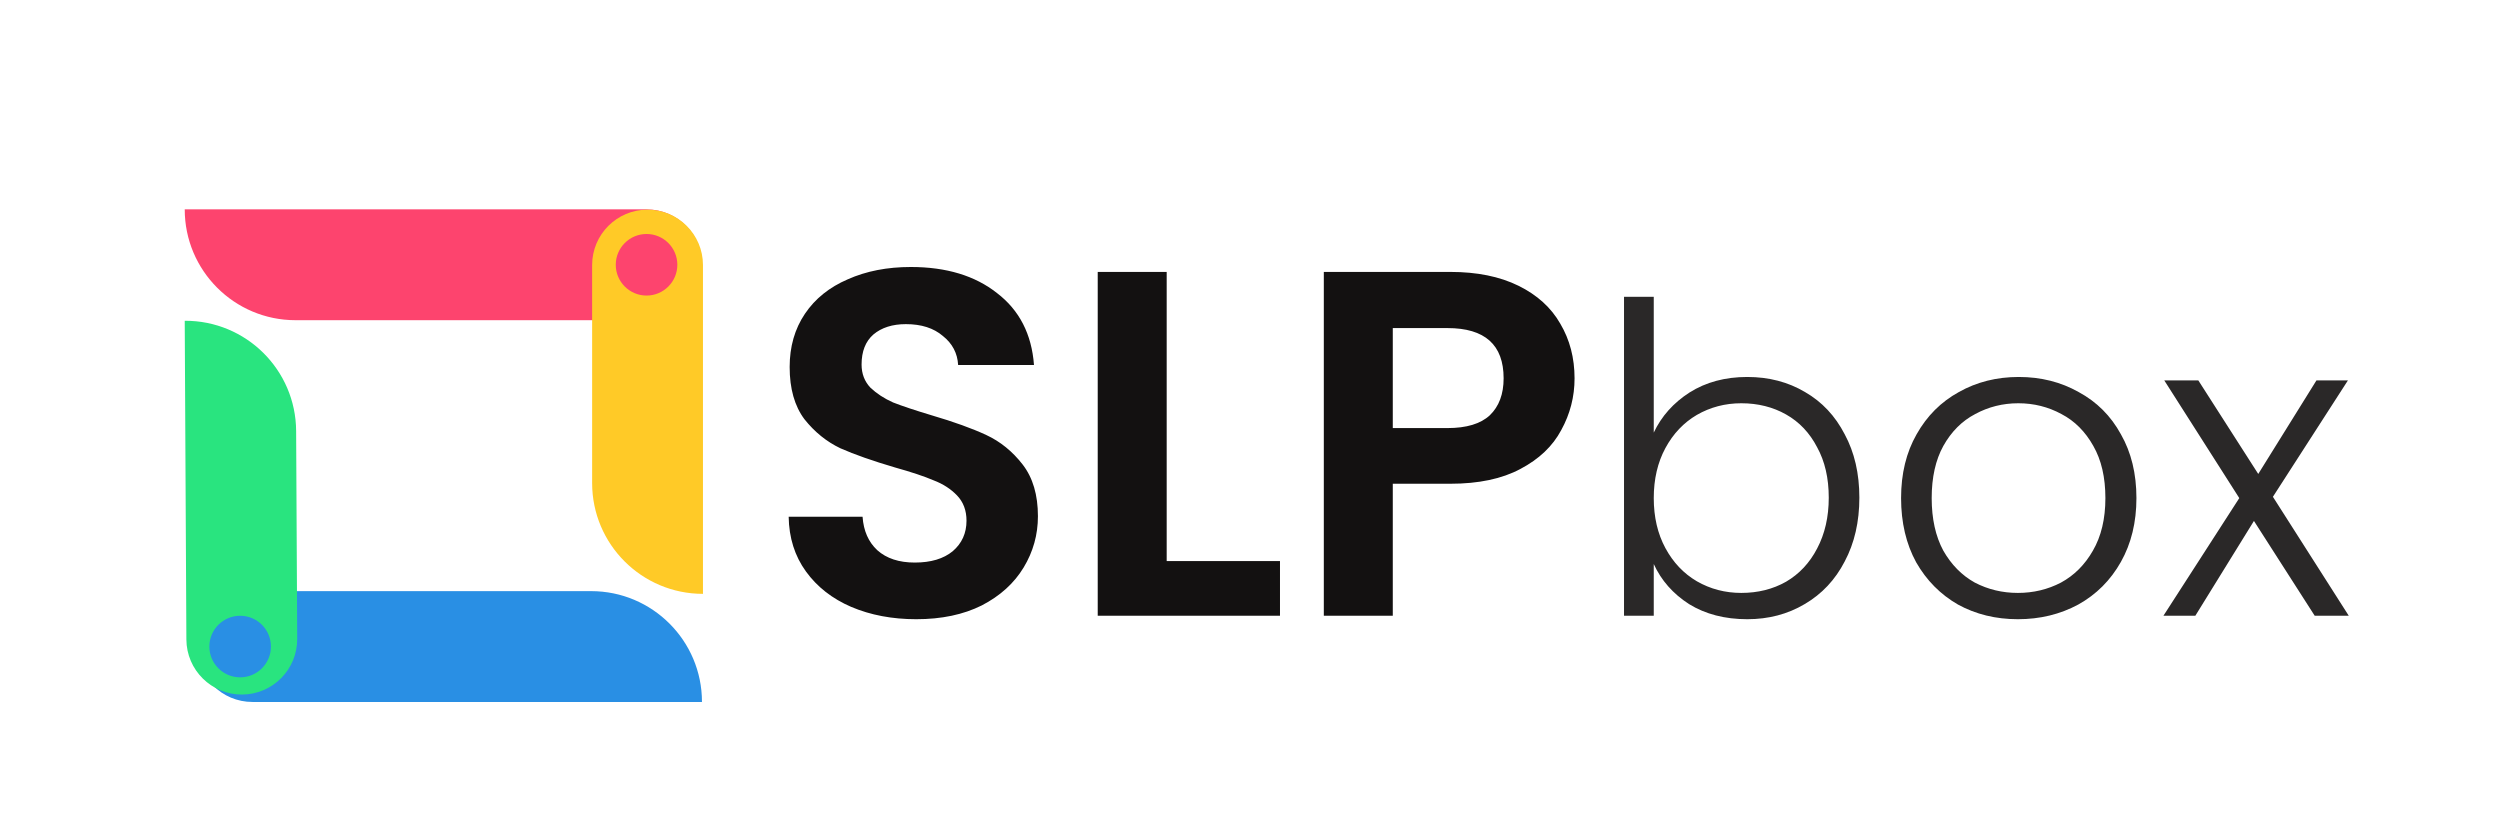 <svg width="203" height="68" viewBox="0 0 203 68" fill="none" xmlns="http://www.w3.org/2000/svg">
<path d="M15 17H52.5C54.985 17 57 19.015 57 21.5V21.5C57 23.985 54.985 26 52.5 26H24C19.029 26 15 21.971 15 17V17Z" fill="#FD446E"/>
<path d="M16 52.5C16 50.015 18.015 48 20.5 48H48C52.971 48 57 52.029 57 57V57H20.5C18.015 57 16 54.985 16 52.5V52.5Z" fill="#298FE4"/>
<path d="M57.081 48.221C52.11 48.221 48.081 44.192 48.081 39.221V21.523C48.081 19.038 50.095 17.023 52.581 17.023V17.023C55.066 17.023 57.081 19.038 57.081 21.523V48.221V48.221Z" fill="#FFCA27"/>
<path d="M19.657 56.398C17.172 56.411 15.146 54.407 15.134 51.922L15 26.047V26.047C19.971 26.021 24.021 30.029 24.046 35L24.134 51.875C24.146 54.36 22.142 56.385 19.657 56.398V56.398Z" fill="#29E47F"/>
<circle cx="52.5" cy="21.5" r="2.5" fill="#FD446E"/>
<circle cx="19.5" cy="52.5" r="2.5" fill="#298FE4"/>
<path d="M74.4 50.28C72.453 50.28 70.693 49.947 69.12 49.28C67.573 48.613 66.347 47.653 65.44 46.4C64.533 45.147 64.067 43.667 64.04 41.96H70.04C70.12 43.107 70.52 44.013 71.24 44.68C71.987 45.347 73 45.68 74.28 45.68C75.587 45.68 76.613 45.373 77.36 44.76C78.107 44.12 78.48 43.293 78.48 42.28C78.48 41.453 78.227 40.773 77.72 40.24C77.213 39.707 76.573 39.293 75.8 39C75.053 38.68 74.013 38.333 72.68 37.96C70.867 37.427 69.387 36.907 68.24 36.4C67.12 35.867 66.147 35.08 65.32 34.04C64.52 32.973 64.12 31.56 64.12 29.8C64.12 28.147 64.533 26.707 65.36 25.48C66.187 24.253 67.347 23.32 68.84 22.68C70.333 22.013 72.04 21.68 73.96 21.68C76.84 21.68 79.173 22.387 80.96 23.8C82.773 25.187 83.773 27.133 83.96 29.64H77.8C77.747 28.68 77.333 27.893 76.56 27.28C75.813 26.64 74.813 26.32 73.56 26.32C72.467 26.32 71.587 26.6 70.92 27.16C70.28 27.72 69.96 28.533 69.96 29.6C69.96 30.347 70.2 30.973 70.68 31.48C71.187 31.96 71.8 32.36 72.52 32.68C73.267 32.973 74.307 33.32 75.64 33.72C77.453 34.253 78.933 34.787 80.08 35.32C81.227 35.853 82.213 36.653 83.04 37.72C83.867 38.787 84.28 40.187 84.28 41.92C84.28 43.413 83.893 44.8 83.12 46.08C82.347 47.36 81.213 48.387 79.72 49.16C78.227 49.907 76.453 50.28 74.4 50.28ZM94.735 45.56H103.935V50H89.135V22.08H94.735V45.56ZM127.854 30.72C127.854 32.213 127.494 33.613 126.774 34.92C126.081 36.227 124.974 37.28 123.454 38.08C121.961 38.88 120.068 39.28 117.774 39.28H113.094V50H107.494V22.08H117.774C119.934 22.08 121.774 22.453 123.294 23.2C124.814 23.947 125.948 24.973 126.694 26.28C127.468 27.587 127.854 29.067 127.854 30.72ZM117.534 34.76C119.081 34.76 120.228 34.413 120.974 33.72C121.721 33 122.094 32 122.094 30.72C122.094 28 120.574 26.64 117.534 26.64H113.094V34.76H117.534Z" fill="#131111"/>
<path d="M134.285 35.125C134.915 33.795 135.884 32.71 137.19 31.87C138.52 31.03 140.084 30.61 141.88 30.61C143.63 30.61 145.194 31.018 146.57 31.835C147.947 32.628 149.02 33.772 149.79 35.265C150.584 36.735 150.98 38.45 150.98 40.41C150.98 42.37 150.584 44.097 149.79 45.59C149.02 47.083 147.935 48.238 146.535 49.055C145.159 49.872 143.607 50.28 141.88 50.28C140.06 50.28 138.485 49.872 137.155 49.055C135.849 48.215 134.892 47.13 134.285 45.8V50H131.87V24.1H134.285V35.125ZM148.495 40.41C148.495 38.823 148.18 37.458 147.55 36.315C146.944 35.148 146.104 34.262 145.03 33.655C143.957 33.048 142.744 32.745 141.39 32.745C140.084 32.745 138.882 33.06 137.785 33.69C136.712 34.32 135.86 35.218 135.23 36.385C134.6 37.552 134.285 38.905 134.285 40.445C134.285 41.985 134.6 43.338 135.23 44.505C135.86 45.672 136.712 46.57 137.785 47.2C138.882 47.83 140.084 48.145 141.39 48.145C142.744 48.145 143.957 47.842 145.03 47.235C146.104 46.605 146.944 45.707 147.55 44.54C148.18 43.35 148.495 41.973 148.495 40.41ZM163.853 50.28C162.057 50.28 160.435 49.883 158.988 49.09C157.565 48.273 156.433 47.13 155.593 45.66C154.777 44.167 154.368 42.428 154.368 40.445C154.368 38.462 154.788 36.735 155.628 35.265C156.468 33.772 157.612 32.628 159.058 31.835C160.505 31.018 162.127 30.61 163.923 30.61C165.72 30.61 167.342 31.018 168.788 31.835C170.258 32.628 171.402 33.772 172.218 35.265C173.058 36.735 173.478 38.462 173.478 40.445C173.478 42.405 173.058 44.132 172.218 45.625C171.378 47.118 170.223 48.273 168.753 49.09C167.283 49.883 165.65 50.28 163.853 50.28ZM163.853 48.145C165.113 48.145 166.28 47.865 167.353 47.305C168.427 46.722 169.29 45.858 169.943 44.715C170.62 43.548 170.958 42.125 170.958 40.445C170.958 38.765 170.632 37.353 169.978 36.21C169.325 35.043 168.462 34.18 167.388 33.62C166.315 33.037 165.148 32.745 163.888 32.745C162.628 32.745 161.462 33.037 160.388 33.62C159.315 34.18 158.452 35.043 157.798 36.21C157.168 37.353 156.853 38.765 156.853 40.445C156.853 42.125 157.168 43.548 157.798 44.715C158.452 45.858 159.303 46.722 160.353 47.305C161.427 47.865 162.593 48.145 163.853 48.145ZM187.955 50L183.02 42.3L178.26 50H175.67L181.83 40.445L175.74 30.89H178.505L183.37 38.485L188.095 30.89H190.65L184.56 40.34L190.72 50H187.955Z" fill="#2A2828"/>
</svg>
